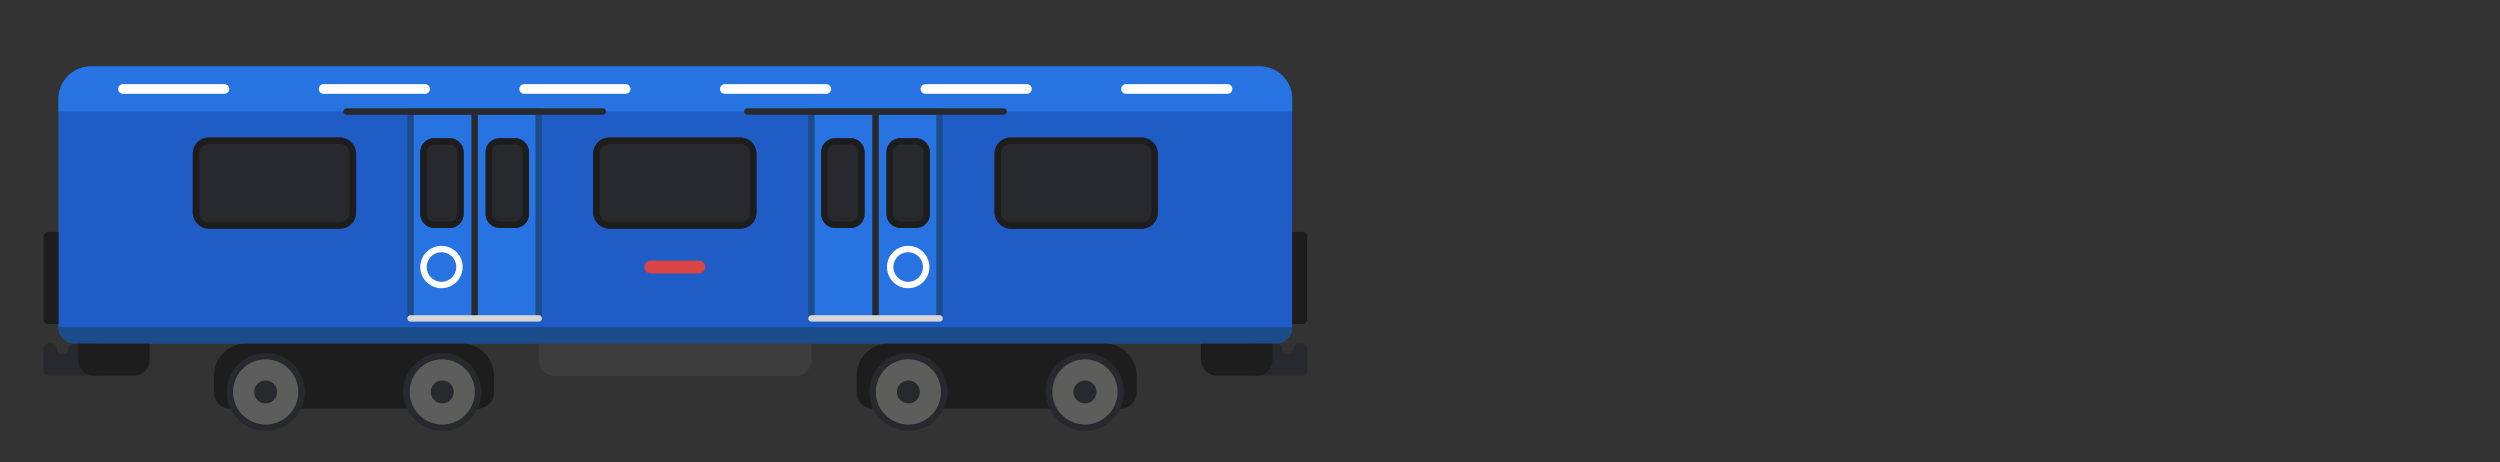 <svg xmlns="http://www.w3.org/2000/svg" viewBox="0 0 778.745 144"><rect x="0" y="0" width="778.745" height="144" fill="#333333" stroke="none"/><defs><style>.a{fill:#205cc6;}.b{fill:#2773e2;}.c{fill:#27292c;}.d{fill:#1d1d1d;}.e{fill:#194c89;}.f{fill:#d5d6d5;}.g{fill:#5d5e5c;}.h{fill:#3d3d3d;}.i{fill:#fff;}.j{fill:#d94445;}</style></defs><title>trains</title><path class="a" d="M397.455,106.965H23.267a5.04,5.04,0,0,1-5.04-5.04V30.767a10.08,10.08,0,0,1,10.08-10.08H392.415a10.08,10.08,0,0,1,10.08,10.08v71.158A5.041,5.041,0,0,1,397.455,106.965Z"/><path class="b" d="M392.415,20.687H28.307a10.08,10.08,0,0,0-10.08,10.08v3.98H402.5v-3.98A10.08,10.08,0,0,0,392.415,20.687Z"/><rect class="c" x="60.054" y="42.834" width="50.856" height="28.391" rx="5.04"/><path class="d" d="M105.87,44.834a3.044,3.044,0,0,1,3.04,3.04V66.186a3.044,3.044,0,0,1-3.04,3.04H65.094a3.044,3.044,0,0,1-3.04-3.04V47.874a3.044,3.044,0,0,1,3.04-3.04H105.87m0-2H65.094a5.041,5.041,0,0,0-5.04,5.04V66.186a5.041,5.041,0,0,0,5.04,5.04H105.87a5.04,5.04,0,0,0,5.04-5.04V47.874a5.04,5.04,0,0,0-5.04-5.04Z"/><rect class="c" x="184.782" y="42.834" width="50.856" height="28.391" rx="5.04" transform="translate(420.419 114.06) rotate(180)"/><path class="d" d="M230.6,44.834a3.043,3.043,0,0,1,3.04,3.04V66.186a3.043,3.043,0,0,1-3.04,3.04H189.822a3.043,3.043,0,0,1-3.04-3.04V47.874a3.043,3.043,0,0,1,3.04-3.04H230.6m0-2H189.822a5.04,5.04,0,0,0-5.04,5.04V66.186a5.04,5.04,0,0,0,5.04,5.04H230.6a5.04,5.04,0,0,0,5.04-5.04V47.874a5.04,5.04,0,0,0-5.04-5.04Z"/><rect class="b" x="127.889" y="34.747" width="39.913" height="64.435"/><rect class="c" x="146.846" y="34.747" width="2" height="64.436"/><polygon class="e" points="168.802 99.183 166.802 99.183 166.802 35.747 128.889 35.747 128.889 99.183 126.889 99.183 126.889 33.747 168.802 33.747 168.802 99.183"/><path class="f" d="M167.8,100.183H127.889a1,1,0,0,1,0-2H167.8a1,1,0,0,1,0,2Z"/><path class="c" d="M187.759,35.747H107.933a1,1,0,0,1,0-2h79.826a1,1,0,0,1,0,2Z"/><rect class="c" x="130.922" y="43.063" width="13.5" height="27.935" rx="4.32"/><path class="d" d="M140.1,45.063a2.322,2.322,0,0,1,2.32,2.32V66.678A2.323,2.323,0,0,1,140.1,69h-4.86a2.323,2.323,0,0,1-2.32-2.32V47.383a2.322,2.322,0,0,1,2.32-2.32h4.86m0-2h-4.86a4.32,4.32,0,0,0-4.32,4.32V66.678a4.32,4.32,0,0,0,4.32,4.32h4.86a4.32,4.32,0,0,0,4.32-4.32V47.383a4.32,4.32,0,0,0-4.32-4.32Z"/><rect class="c" x="151.27" y="43.063" width="13.5" height="27.935" rx="4.32"/><path class="d" d="M160.45,45.063a2.322,2.322,0,0,1,2.32,2.32V66.678A2.323,2.323,0,0,1,160.45,69h-4.86a2.322,2.322,0,0,1-2.32-2.32V47.383a2.322,2.322,0,0,1,2.32-2.32h4.86m0-2h-4.86a4.32,4.32,0,0,0-4.32,4.32V66.678A4.32,4.32,0,0,0,155.59,71h4.86a4.32,4.32,0,0,0,4.32-4.32V47.383a4.32,4.32,0,0,0-4.32-4.32Z"/><rect class="b" x="252.768" y="34.747" width="39.913" height="64.435"/><rect class="c" x="271.725" y="34.747" width="2" height="64.436"/><polygon class="e" points="293.681 99.183 291.681 99.183 291.681 35.747 253.768 35.747 253.768 99.183 251.768 99.183 251.768 33.747 293.681 33.747 293.681 99.183"/><path class="f" d="M292.681,100.183H252.768a1,1,0,0,1,0-2h39.913a1,1,0,0,1,0,2Z"/><path class="c" d="M312.637,35.747H232.812a1,1,0,0,1,0-2h79.825a1,1,0,0,1,0,2Z"/><rect class="c" x="255.8" y="43.063" width="13.5" height="27.935" rx="4.32"/><path class="d" d="M264.98,45.063a2.322,2.322,0,0,1,2.32,2.32V66.678A2.322,2.322,0,0,1,264.98,69h-4.86a2.323,2.323,0,0,1-2.32-2.32V47.383a2.322,2.322,0,0,1,2.32-2.32h4.86m0-2h-4.86a4.32,4.32,0,0,0-4.32,4.32V66.678A4.321,4.321,0,0,0,260.12,71h4.86a4.32,4.32,0,0,0,4.32-4.32V47.383a4.32,4.32,0,0,0-4.32-4.32Z"/><rect class="c" x="276.148" y="43.063" width="13.5" height="27.935" rx="4.32"/><path class="d" d="M285.328,45.063a2.322,2.322,0,0,1,2.32,2.32V66.678a2.322,2.322,0,0,1-2.32,2.32h-4.86a2.323,2.323,0,0,1-2.32-2.32V47.383a2.322,2.322,0,0,1,2.32-2.32h4.86m0-2h-4.86a4.32,4.32,0,0,0-4.32,4.32V66.678a4.32,4.32,0,0,0,4.32,4.32h4.86a4.32,4.32,0,0,0,4.32-4.32V47.383a4.32,4.32,0,0,0-4.32-4.32Z"/><rect class="c" x="309.811" y="42.834" width="50.856" height="28.391" rx="5.04"/><path class="d" d="M355.627,44.834a3.044,3.044,0,0,1,3.04,3.04V66.186a3.044,3.044,0,0,1-3.04,3.04H314.851a3.044,3.044,0,0,1-3.04-3.04V47.874a3.044,3.044,0,0,1,3.04-3.04h40.776m0-2H314.851a5.041,5.041,0,0,0-5.04,5.04V66.186a5.041,5.041,0,0,0,5.04,5.04h40.776a5.04,5.04,0,0,0,5.04-5.04V47.874a5.04,5.04,0,0,0-5.04-5.04Z"/><path class="d" d="M15,72.226h3.226v28.7H15a1.44,1.44,0,0,1-1.44-1.44V73.666A1.44,1.44,0,0,1,15,72.226Z"/><path class="c" d="M30.845,117.05V106.965h-7.8a1.723,1.723,0,0,0-1.723,1.723h0a1.723,1.723,0,0,1-1.722,1.723h-.092a1.723,1.723,0,0,1-1.723-1.723h0a1.722,1.722,0,0,0-1.723-1.723h-.779a1.723,1.723,0,0,0-1.723,1.723v6.922A1.44,1.44,0,0,0,15,117.05Z"/><path class="d" d="M29.363,117.048H41.594a5.041,5.041,0,0,0,5.04-5.04v-5.043H24.323v5.043A5.041,5.041,0,0,0,29.363,117.048Z"/><path class="c" d="M389.877,117.049V106.964h7.8a1.722,1.722,0,0,1,1.723,1.723h0a1.723,1.723,0,0,0,1.723,1.723h.091a1.723,1.723,0,0,0,1.723-1.723h0a1.723,1.723,0,0,1,1.723-1.723h.779a1.722,1.722,0,0,1,1.723,1.723v6.922a1.44,1.44,0,0,1-1.44,1.44Z"/><path class="d" d="M391.358,117.047h-12.23a5.04,5.04,0,0,1-5.04-5.04v-5.043H396.4v5.043A5.041,5.041,0,0,1,391.358,117.047Z"/><path class="d" d="M143.8,106.965H76.714a10.08,10.08,0,0,0-10.08,10.08v5.2a5.039,5.039,0,0,0,5.04,5.04h77.169a5.04,5.04,0,0,0,5.04-5.04v-5.2A10.08,10.08,0,0,0,143.8,106.965Z"/><circle class="g" cx="82.758" cy="122.09" r="11.149"/><path class="c" d="M82.758,134.239a12.149,12.149,0,1,1,12.149-12.148A12.163,12.163,0,0,1,82.758,134.239Zm0-22.3a10.149,10.149,0,1,0,10.149,10.15A10.161,10.161,0,0,0,82.758,111.941Z"/><circle class="c" cx="82.758" cy="122.09" r="3.58"/><circle class="g" cx="137.758" cy="122.09" r="11.149"/><path class="c" d="M137.758,134.239a12.149,12.149,0,1,1,12.149-12.148A12.163,12.163,0,0,1,137.758,134.239Zm0-22.3a10.149,10.149,0,1,0,10.149,10.15A10.161,10.161,0,0,0,137.758,111.941Z"/><circle class="c" cx="137.758" cy="122.09" r="3.58"/><path class="d" d="M344.008,106.964H276.919a10.08,10.08,0,0,0-10.08,10.08v5.2a5.04,5.04,0,0,0,5.04,5.04h77.169a5.04,5.04,0,0,0,5.04-5.04v-5.2A10.08,10.08,0,0,0,344.008,106.964Z"/><circle class="g" cx="282.963" cy="122.089" r="11.149"/><path class="c" d="M282.963,134.238a12.149,12.149,0,1,1,12.149-12.149A12.163,12.163,0,0,1,282.963,134.238Zm0-22.3a10.149,10.149,0,1,0,10.149,10.149A10.161,10.161,0,0,0,282.963,111.94Z"/><circle class="c" cx="282.963" cy="122.089" r="3.58"/><circle class="g" cx="337.963" cy="122.089" r="11.149"/><path class="c" d="M337.963,134.238a12.149,12.149,0,1,1,12.149-12.149A12.163,12.163,0,0,1,337.963,134.238Zm0-22.3a10.149,10.149,0,1,0,10.149,10.149A10.161,10.161,0,0,0,337.963,111.94Z"/><circle class="c" cx="337.963" cy="122.089" r="3.58"/><path class="h" d="M167.8,106.965h84.966a0,0,0,0,1,0,0v5.118a5.04,5.04,0,0,1-5.04,5.04H172.842a5.04,5.04,0,0,1-5.04-5.04v-5.118A0,0,0,0,1,167.8,106.965Z"/><path class="i" d="M69.926,29.217H38.307a1.5,1.5,0,0,1,0-3H69.926a1.5,1.5,0,0,1,0,3Z"/><path class="i" d="M382.368,29.217H350.749a1.5,1.5,0,0,1,0-3h31.619a1.5,1.5,0,0,1,0,3Z"/><path class="i" d="M132.415,29.217H100.8a1.5,1.5,0,0,1,0-3h31.62a1.5,1.5,0,0,1,0,3Z"/><path class="i" d="M194.9,29.217H163.284a1.5,1.5,0,0,1,0-3H194.9a1.5,1.5,0,0,1,0,3Z"/><path class="i" d="M257.392,29.217h-31.62a1.5,1.5,0,0,1,0-3h31.62a1.5,1.5,0,0,1,0,3Z"/><path class="i" d="M319.88,29.217H288.261a1.5,1.5,0,0,1,0-3H319.88a1.5,1.5,0,0,1,0,3Z"/><path class="j" d="M217.689,85.174H202.73a2,2,0,0,1,0-4h14.959a2,2,0,0,1,0,4Z"/><path class="i" d="M137.517,78.578a4.6,4.6,0,1,1-4.595,4.6,4.6,4.6,0,0,1,4.595-4.6m0-2a6.6,6.6,0,1,0,6.6,6.6,6.6,6.6,0,0,0-6.6-6.6Z"/><path class="i" d="M282.9,78.578a4.6,4.6,0,1,1-4.6,4.6,4.6,4.6,0,0,1,4.6-4.6m0-2a6.6,6.6,0,1,0,6.6,6.6,6.6,6.6,0,0,0-6.6-6.6Z"/><path class="e" d="M18.227,101.925H402.495a0,0,0,0,1,0,0v0a5.039,5.039,0,0,1-5.039,5.039H23.266a5.039,5.039,0,0,1-5.039-5.039v0A0,0,0,0,1,18.227,101.925Z"/><path class="d" d="M405.72,100.925H402.5v-28.7h3.225a1.44,1.44,0,0,1,1.44,1.44V99.485A1.44,1.44,0,0,1,405.72,100.925Z"/></svg>